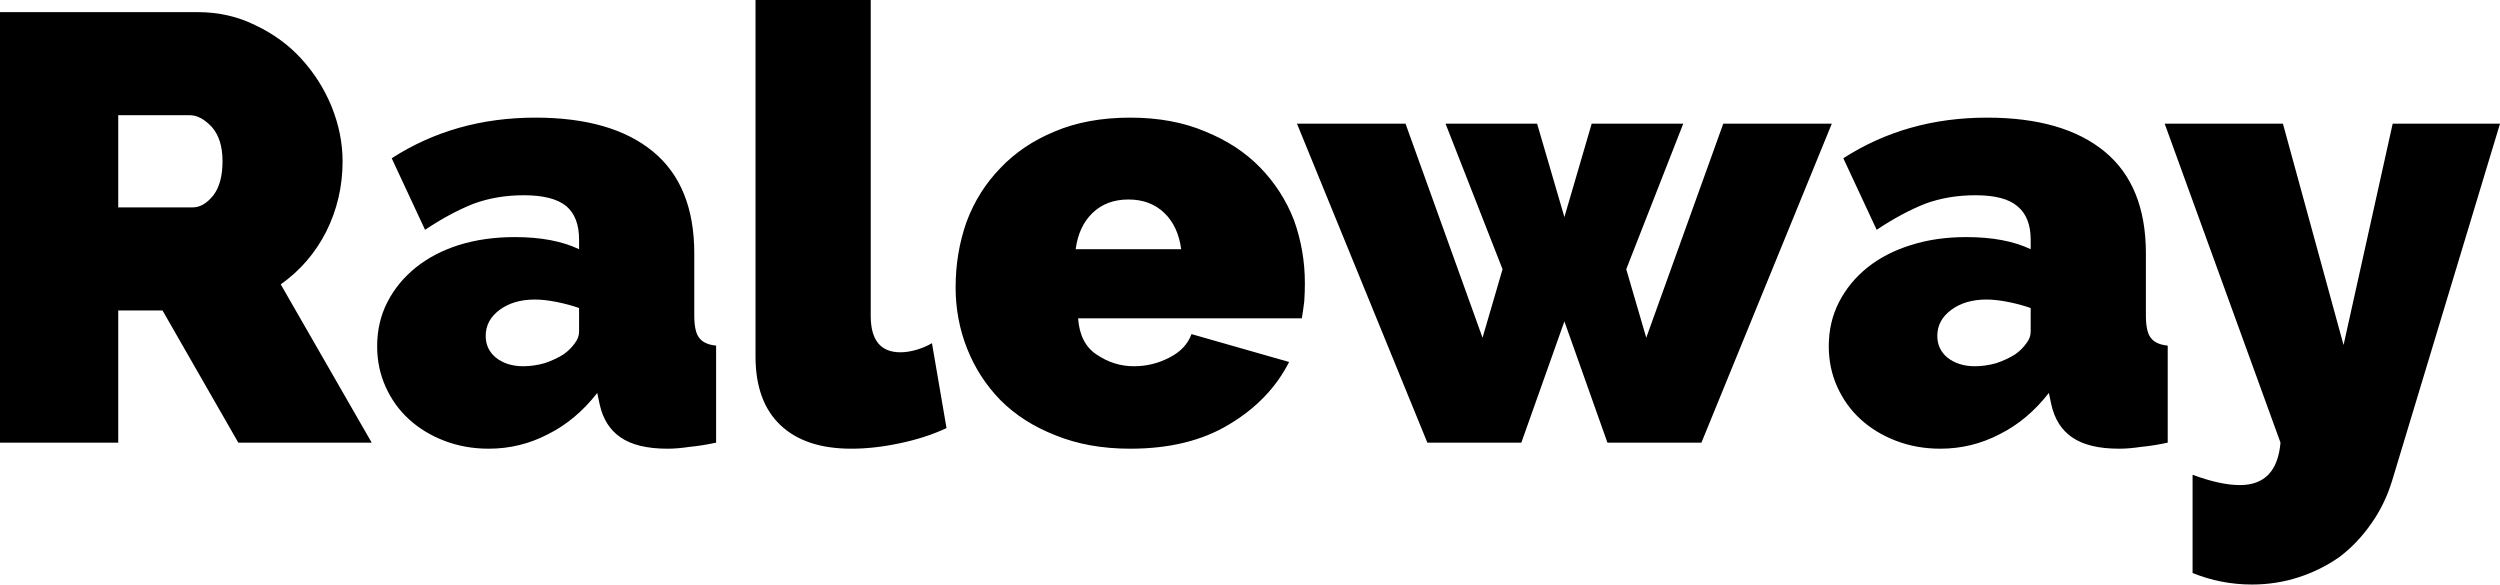 <svg xmlns="http://www.w3.org/2000/svg" viewBox="0.61 -7.3 41.23 9.64"><path d="M2.56 0L0.61 0L0.61-7.10L3.87-7.10Q4.39-7.10 4.83-6.88Q5.27-6.67 5.58-6.33Q5.90-5.98 6.08-5.54Q6.26-5.09 6.26-4.64L6.26-4.64Q6.26-4.02 5.99-3.48Q5.72-2.95 5.24-2.61L5.24-2.61L6.74 0L4.54 0L3.29-2.18L2.56-2.18L2.56 0ZM2.56-5.40L2.56-3.88L3.79-3.88Q3.97-3.88 4.13-4.08Q4.28-4.28 4.28-4.64L4.28-4.64Q4.28-5.01 4.10-5.21Q3.92-5.40 3.74-5.40L3.74-5.40L2.56-5.40ZM8.67 0.10L8.67 0.10Q8.28 0.10 7.94-0.03Q7.60-0.16 7.35-0.39Q7.11-0.61 6.97-0.92Q6.83-1.23 6.83-1.59L6.83-1.59Q6.83-1.99 7-2.32Q7.17-2.65 7.47-2.89Q7.77-3.13 8.18-3.26Q8.60-3.39 9.10-3.39L9.10-3.39Q9.74-3.39 10.16-3.19L10.16-3.19L10.16-3.35Q10.16-3.72 9.95-3.90Q9.73-4.08 9.25-4.08L9.25-4.08Q8.80-4.08 8.42-3.94Q8.04-3.79 7.62-3.51L7.62-3.51L7.07-4.69Q8.11-5.36 9.44-5.36L9.44-5.36Q10.70-5.36 11.38-4.80Q12.06-4.24 12.06-3.12L12.06-3.12L12.06-2.10Q12.06-1.83 12.14-1.73Q12.22-1.62 12.42-1.60L12.42-1.60L12.42 0Q12.19 0.05 11.98 0.07Q11.78 0.10 11.62 0.10L11.62 0.10Q11.11 0.10 10.84-0.09Q10.58-0.27 10.50-0.63L10.50-0.63L10.46-0.82Q10.11-0.37 9.65-0.14Q9.19 0.10 8.67 0.10ZM9.24-1.26L9.24-1.26Q9.41-1.26 9.59-1.31Q9.77-1.37 9.91-1.46L9.91-1.46Q10.02-1.54 10.09-1.64Q10.16-1.73 10.16-1.83L10.16-1.83L10.16-2.22Q9.99-2.28 9.79-2.32Q9.59-2.36 9.43-2.36L9.43-2.36Q9.08-2.36 8.85-2.19Q8.62-2.02 8.62-1.76L8.62-1.76Q8.62-1.54 8.79-1.40Q8.97-1.26 9.24-1.26ZM13.07-1.42L13.07-7.30L14.97-7.30L14.97-2.09Q14.97-1.49 15.46-1.49L15.46-1.49Q15.58-1.49 15.72-1.53Q15.86-1.57 15.98-1.64L15.98-1.64L16.22-0.24Q15.88-0.08 15.45 0.01Q15.03 0.10 14.65 0.10L14.65 0.10Q13.89 0.10 13.48-0.29Q13.07-0.68 13.07-1.42L13.07-1.42ZM19.25 0.10L19.25 0.10Q18.56 0.10 18.02-0.12Q17.48-0.33 17.11-0.70Q16.75-1.07 16.56-1.55Q16.37-2.03 16.37-2.56L16.37-2.56Q16.37-3.13 16.55-3.64Q16.74-4.15 17.11-4.53Q17.47-4.91 18.00-5.13Q18.54-5.36 19.25-5.36L19.25-5.36Q19.95-5.36 20.49-5.13Q21.03-4.91 21.39-4.54Q21.76-4.16 21.95-3.67Q22.13-3.17 22.13-2.63L22.13-2.63Q22.13-2.48 22.12-2.33Q22.10-2.17 22.08-2.05L22.08-2.05L18.39-2.05Q18.42-1.63 18.70-1.45Q18.98-1.26 19.31-1.26L19.31-1.26Q19.62-1.26 19.89-1.40Q20.17-1.54 20.26-1.79L20.26-1.79L21.87-1.33Q21.55-0.70 20.88-0.30Q20.22 0.10 19.25 0.10ZM18.35-3.19L20.09-3.19Q20.04-3.57 19.81-3.79Q19.58-4.01 19.22-4.01L19.22-4.01Q18.86-4.01 18.63-3.79Q18.40-3.57 18.35-3.19L18.35-3.19ZM27.76-1.73L29.03-5.26L30.82-5.26L28.67 0L27.12 0L26.41-2L25.70 0L24.15 0L22.00-5.26L23.79-5.26L25.06-1.73L25.39-2.86L24.45-5.26L25.96-5.26L26.41-3.72L26.86-5.26L28.37-5.26L27.43-2.86L27.76-1.73ZM32.61 0.10L32.61 0.10Q32.22 0.10 31.88-0.03Q31.54-0.16 31.29-0.39Q31.05-0.61 30.91-0.92Q30.77-1.23 30.77-1.59L30.77-1.59Q30.77-1.99 30.94-2.32Q31.11-2.65 31.41-2.89Q31.71-3.13 32.13-3.26Q32.54-3.39 33.04-3.39L33.04-3.39Q33.68-3.39 34.10-3.19L34.10-3.19L34.10-3.35Q34.10-3.72 33.88-3.90Q33.67-4.08 33.19-4.08L33.19-4.08Q32.74-4.08 32.36-3.94Q31.98-3.79 31.56-3.51L31.56-3.51L31.01-4.69Q32.05-5.36 33.38-5.36L33.38-5.36Q34.64-5.36 35.32-4.80Q36-4.24 36-3.12L36-3.12L36-2.10Q36-1.83 36.08-1.73Q36.16-1.62 36.36-1.60L36.36-1.60L36.36 0Q36.13 0.05 35.92 0.07Q35.72 0.10 35.56 0.10L35.56 0.10Q35.05 0.10 34.78-0.09Q34.52-0.27 34.44-0.63L34.44-0.63L34.40-0.82Q34.05-0.37 33.59-0.14Q33.13 0.10 32.61 0.10ZM33.18-1.26L33.18-1.26Q33.35-1.26 33.53-1.31Q33.71-1.37 33.85-1.46L33.85-1.46Q33.96-1.54 34.03-1.64Q34.10-1.73 34.10-1.83L34.10-1.83L34.10-2.22Q33.93-2.28 33.73-2.32Q33.53-2.36 33.37-2.36L33.37-2.36Q33.02-2.36 32.79-2.19Q32.56-2.02 32.56-1.76L32.56-1.76Q32.56-1.54 32.73-1.40Q32.91-1.26 33.18-1.26ZM36.77 2.15L36.77 0.53Q37.23 0.70 37.55 0.70L37.55 0.70Q38.16 0.70 38.22 0L38.22 0L36.31-5.26L38.26-5.26L39.26-1.61L40.07-5.26L41.84-5.26L40.06 0.63Q39.94 1.02 39.72 1.33Q39.50 1.65 39.20 1.88Q38.89 2.10 38.52 2.22Q38.15 2.34 37.75 2.34L37.75 2.34Q37.24 2.34 36.77 2.15L36.77 2.15Z"/></svg>